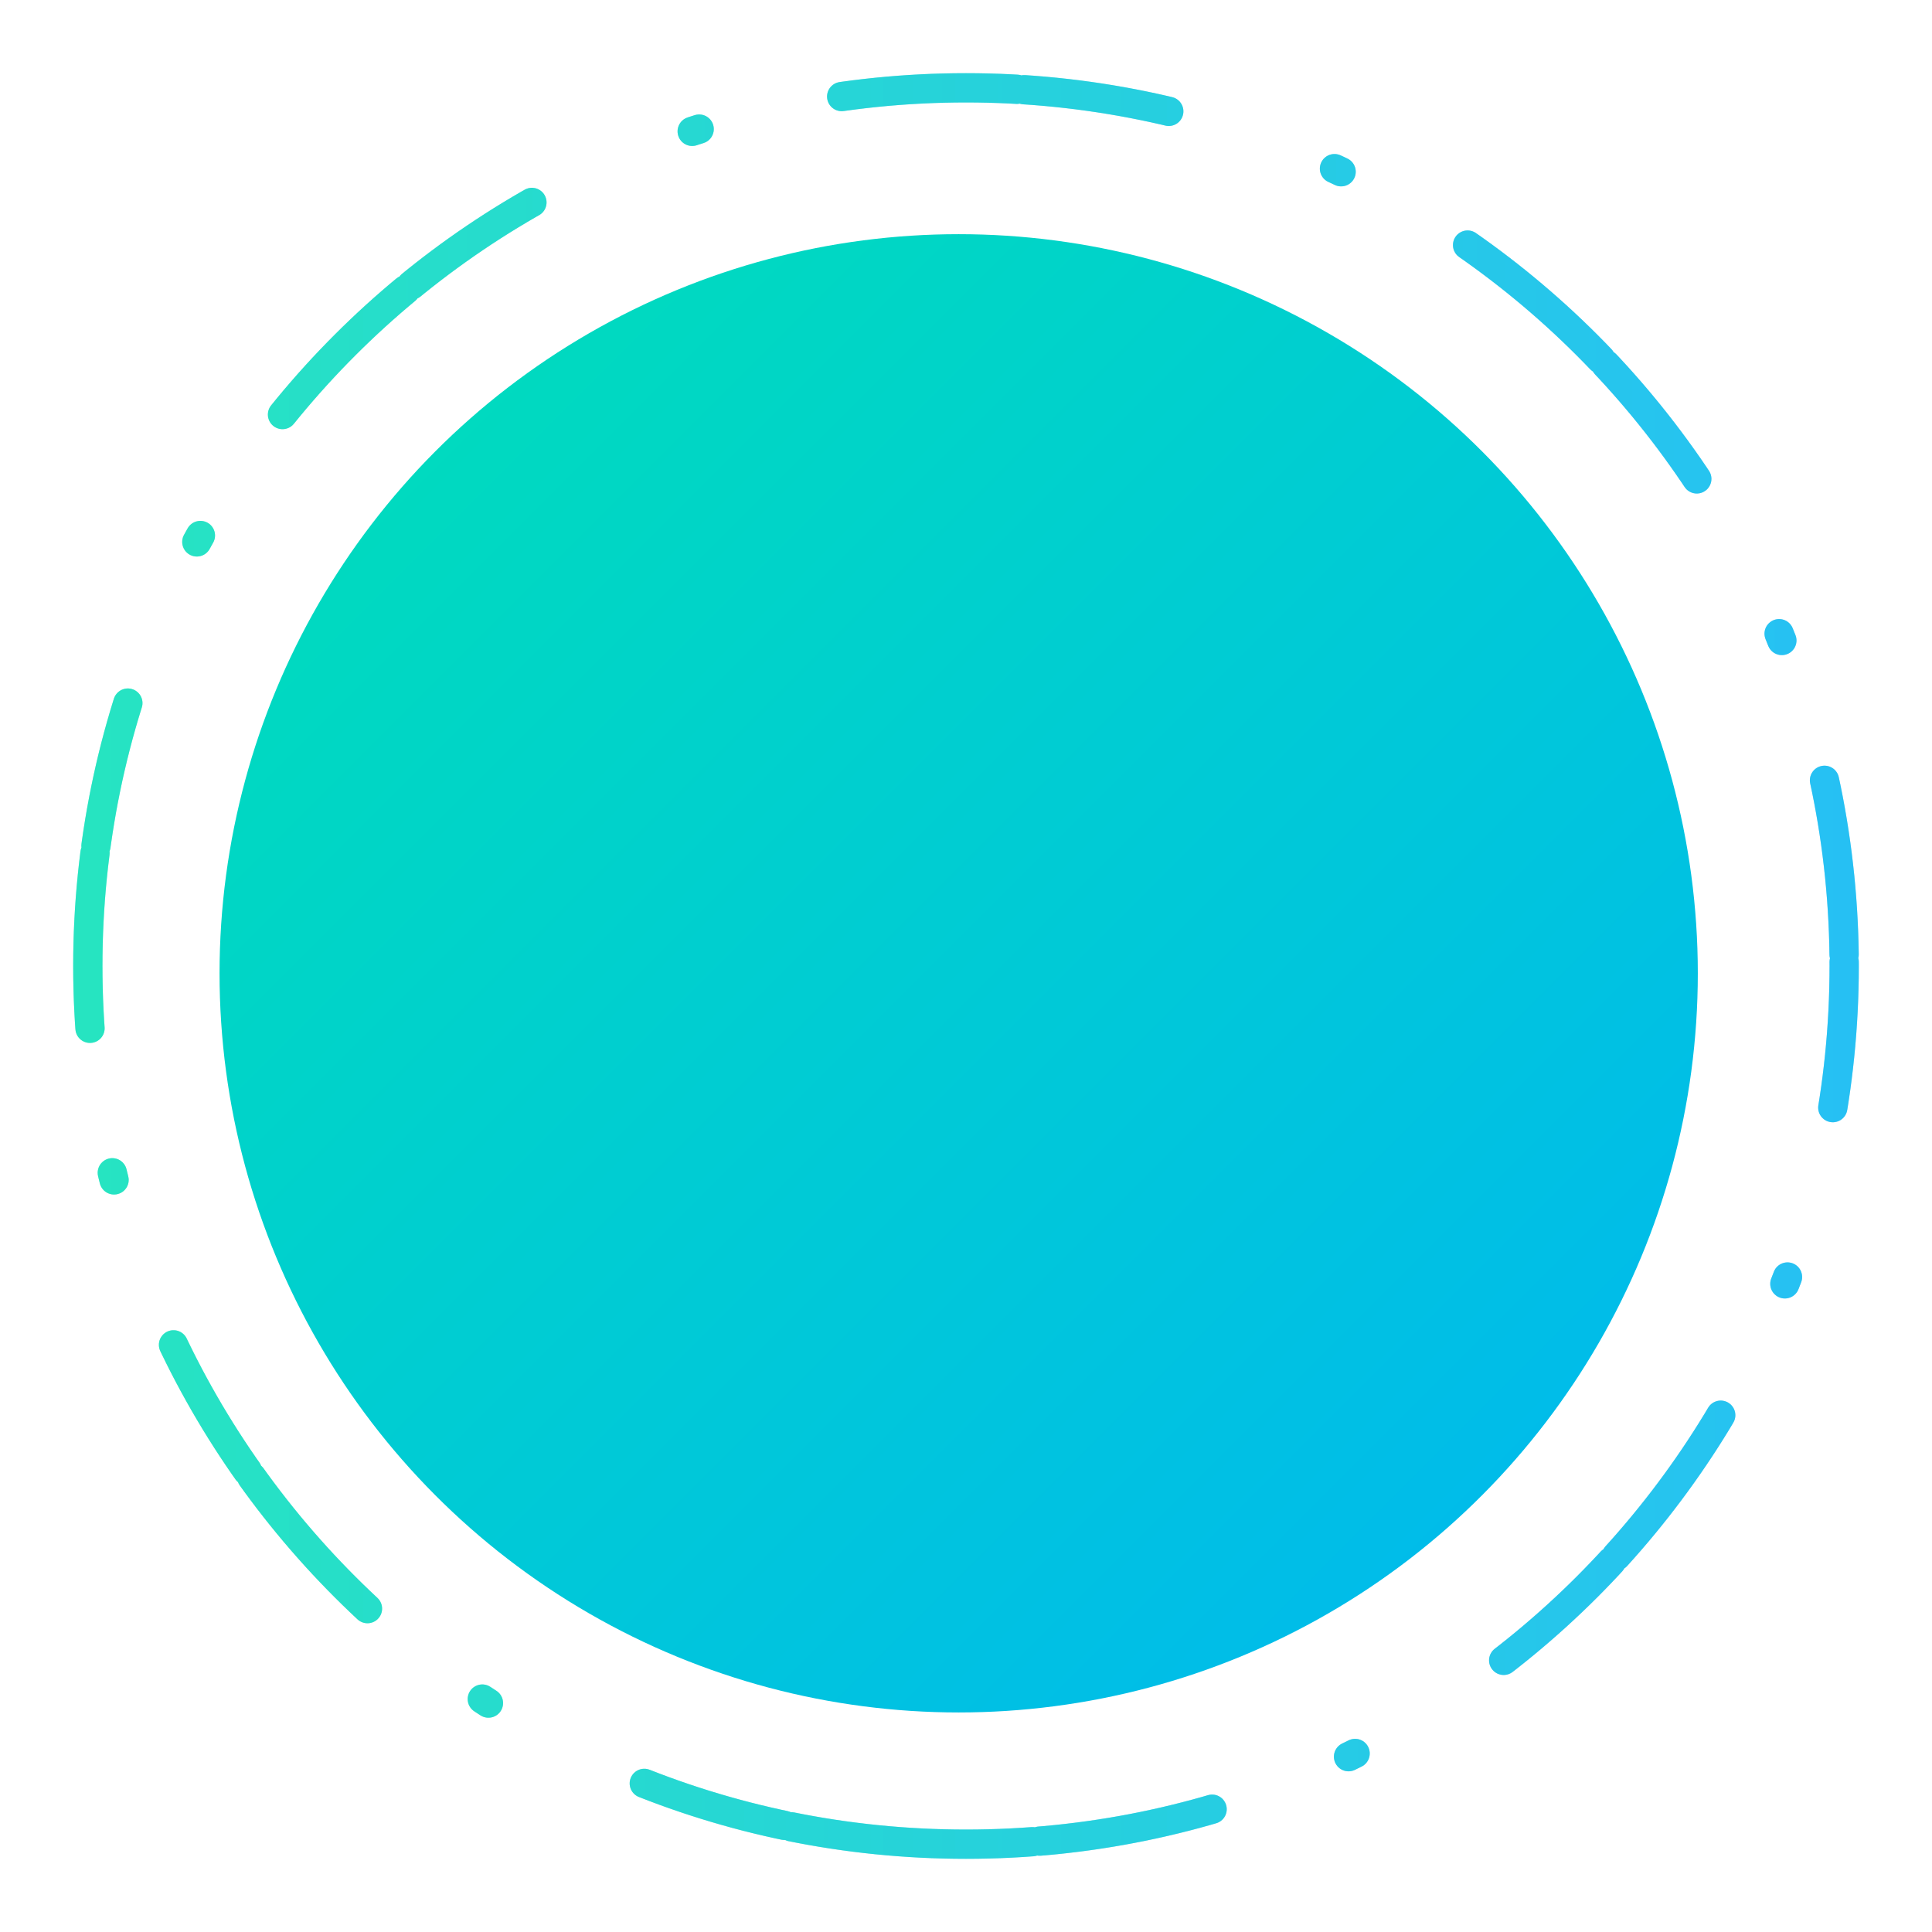 <svg width="264" height="264" viewBox="0 0 264 264" xmlns="http://www.w3.org/2000/svg"><defs><linearGradient x1="0%" y1="100%" y2="0%" id="linearGradient-1"><stop stop-color="#00B6F2" offset="0%"/><stop stop-color="#00E0B7" offset="100%"/></linearGradient><linearGradient x1="0%" y1="50%" y2="50%" id="linearGradient-2"><stop stop-color="#00B6F2" offset="0%"/><stop stop-color="#00E0B7" offset="100%"/></linearGradient><filter x="-5.8%" y="-5.8%" width="111.7%" height="111.7%" filterUnits="objectBoundingBox" id="filter-3"><feGaussianBlur stdDeviation="4" in="SourceGraphic"/></filter></defs><g id="DEF" fill="none" fill-rule="evenodd"><g id="01B.Home" transform="translate(-968 -1673)"><g id="Group-25" transform="translate(0 1419)"><g id="Group-22" transform="translate(218 266)"><g id="Group-17-Copy-3" transform="translate(762)"><g id="Group-74"><circle id="Oval-Copy-3" fill="url(#linearGradient-1)" transform="matrix(-1 0 0 1 238 0)" cx="119" cy="121" r="101"/><path d="M120 240c66.274 0 120-53.726 120-120S186.274 0 120 0 0 53.726 0 120s53.726 120 120 120z" id="Oval-Copy-3" stroke="url(#linearGradient-2)" stroke-width="4" opacity=".7" stroke-linecap="round" stroke-linejoin="round" stroke-dasharray="24,1,20" filter="url(#filter-3)" transform="matrix(-1 0 0 1 240 0)"/><path d="M120 240c66.274 0 120-53.726 120-120S186.274 0 120 0 0 53.726 0 120s53.726 120 120 120z" id="Oval-Copy-3" stroke="url(#linearGradient-2)" stroke-width="4" opacity=".7" stroke-linecap="round" stroke-linejoin="round" stroke-dasharray="24,1,20" transform="matrix(-1 0 0 1 240 0)"/></g></g></g></g></g></g></svg>